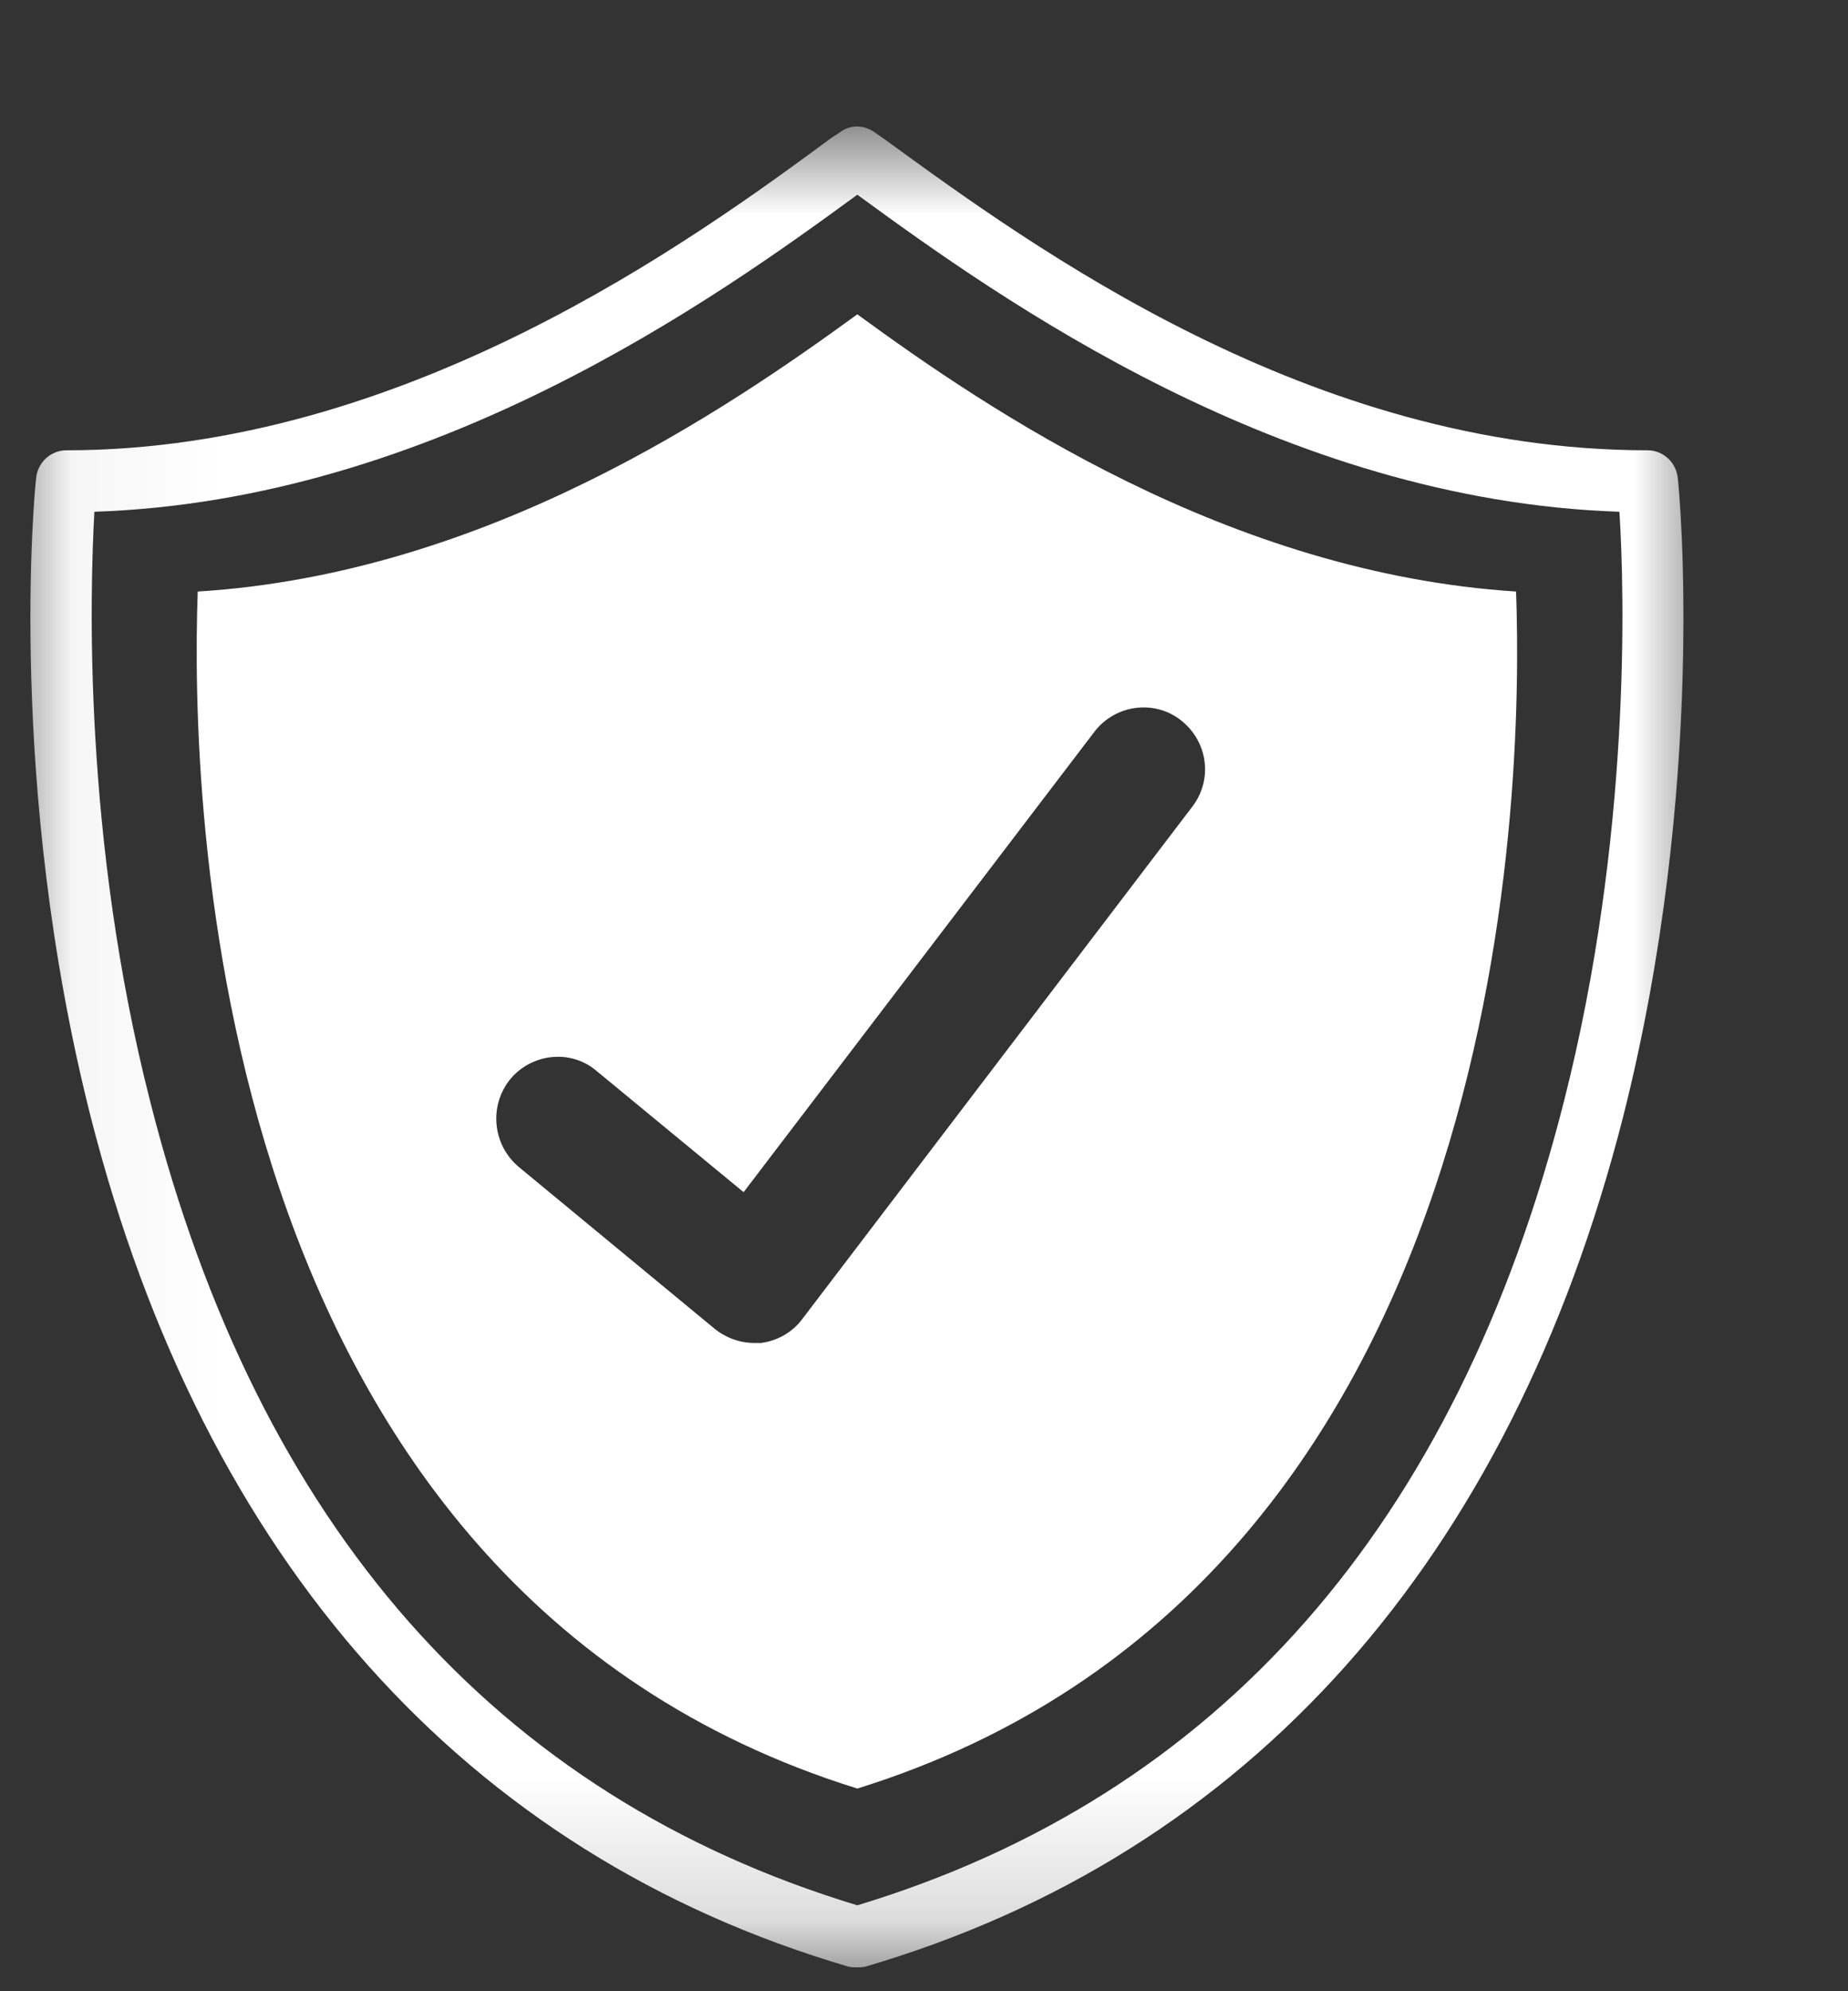 <svg width="13" height="14" viewBox="0 0 13 14" fill="none" xmlns="http://www.w3.org/2000/svg">
<rect x="0" y="0" width="13" height="14" fill="#333333" stroke="none"/>
<mask id="mask0_170_60" style="mask-type:luminance" maskUnits="userSpaceOnUse" x="0" y="0" width="13" height="14">
<path d="M0.046 0.875H12.01V13.832H0.046V0.875Z" fill="white"/>
</mask>
<g mask="url(#mask0_170_60)">
<path d="M11.002 7.743C10.244 10.725 8.571 12.627 6.031 13.396C3.49 12.627 1.817 10.731 1.059 7.754C0.581 5.889 0.633 4.159 0.664 3.598C3.038 3.52 5.023 2.107 6.031 1.369C7.033 2.101 9.018 3.52 11.392 3.598C11.428 4.159 11.475 5.883 11.002 7.743ZM11.803 3.364C11.792 3.25 11.699 3.166 11.59 3.166C9.221 3.166 7.272 1.743 6.223 0.979L6.155 0.932C6.077 0.875 5.979 0.875 5.906 0.932L5.849 0.969C4.877 1.686 2.846 3.166 0.467 3.166C0.358 3.166 0.264 3.25 0.254 3.364C0.243 3.447 0.046 5.515 0.638 7.852C1.433 10.97 3.277 13.037 5.968 13.827C5.989 13.832 6.01 13.832 6.031 13.832C6.051 13.832 6.067 13.832 6.088 13.827C8.784 13.037 10.623 10.97 11.418 7.852C12.01 5.515 11.813 3.447 11.803 3.364Z" fill="white"/>
</g>
<path d="M8.384 5.676L5.646 9.271C5.579 9.364 5.47 9.427 5.355 9.442C5.34 9.442 5.319 9.442 5.303 9.442C5.205 9.442 5.106 9.406 5.028 9.343L3.651 8.206C3.464 8.05 3.438 7.775 3.589 7.588C3.74 7.406 4.015 7.374 4.197 7.53L5.231 8.382L7.698 5.146C7.844 4.954 8.119 4.917 8.306 5.063C8.498 5.213 8.535 5.483 8.384 5.676ZM6.031 2.21C5.101 2.886 3.418 4.034 1.391 4.159C1.339 5.587 1.438 11.146 6.031 12.575C10.623 11.146 10.717 5.587 10.665 4.159C8.639 4.029 6.95 2.881 6.031 2.21Z" fill="white"/>
</svg>
